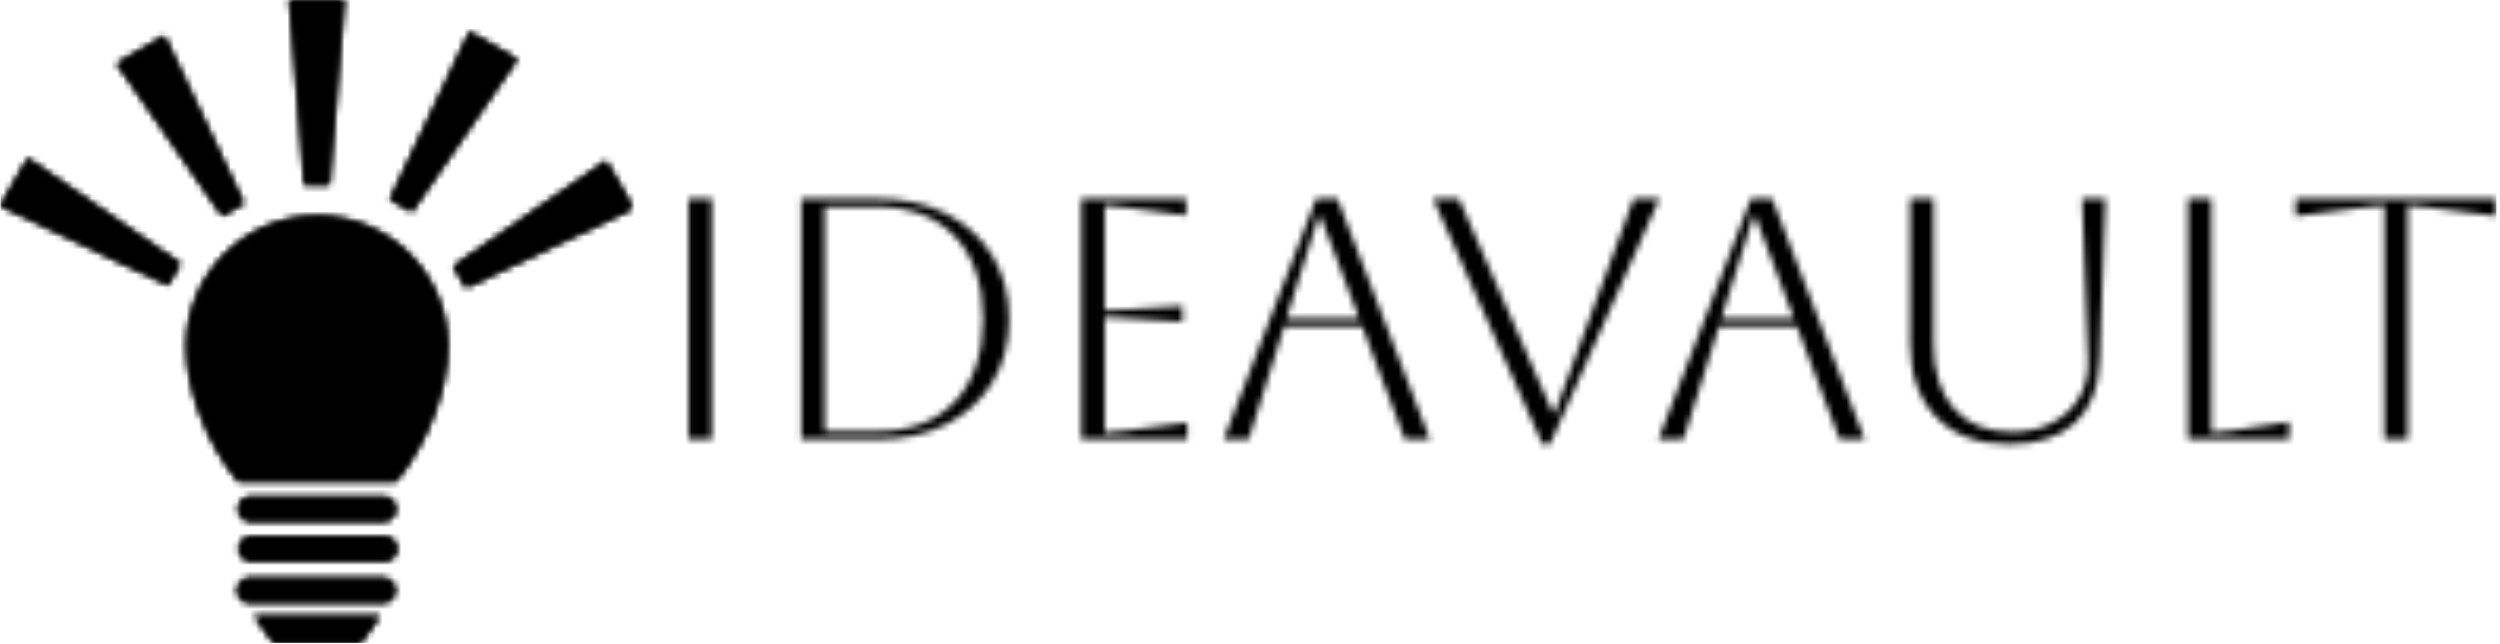 <svg xmlns="http://www.w3.org/2000/svg" version="1.1" xmlns:xlink="http://www.w3.org/1999/xlink" xmlns:svgjs="http://svgjs.dev/svgjs" width="2000" height="515" viewBox="0 0 2000 515"><g transform="matrix(1,0,0,1,-1.212,-0.324)"><svg viewBox="0 0 396 102" data-background-color="#000000" preserveAspectRatio="xMidYMid meet" height="515" width="2000" xmlns="http://www.w3.org/2000/svg" xmlns:xlink="http://www.w3.org/1999/xlink"><g id="tight-bounds" transform="matrix(1,0,0,1,0.24,0.064)"><svg viewBox="0 0 395.52 101.872" height="101.872" width="395.52"><g><svg viewBox="0 0 546.026 140.637" height="101.872" width="395.52"><g transform="matrix(1,0,0,1,150.506,43.459)"><svg viewBox="0 0 395.52 53.719" height="53.719" width="395.52"><g id="textblocktransform"><svg viewBox="0 0 395.52 53.719" height="53.719" width="395.52" id="textblock"><g><svg viewBox="0 0 395.52 53.719" height="53.719" width="395.52"><g transform="matrix(1,0,0,1,0,0)"><svg width="395.52" viewBox="6.5 -35 262.83 35.7" height="53.719" data-palette-color="url(#d35f93d6-0a07-4803-a5c4-b9e514bf4162)"></svg></g></svg></g></svg></g></svg></g><g><svg viewBox="0 0 137.824 140.637" height="140.637" width="137.824"><g><svg version="1.1" xmlns="http://www.w3.org/2000/svg" xmlns:xlink="http://www.w3.org/1999/xlink" x="0" y="0" viewBox="0 0 98 100" enable-background="new 0 0 98.476 100" xml:space="preserve" id="icon-0" width="137.824" height="140.637" class="icon-icon-0" data-fill-palette-color="accent"></svg></g></svg></g></svg></g><defs></defs><mask id="f64083e2-cb8f-4fac-a1e6-2cf605bea19a"><g id="SvgjsG1745"><svg viewBox="0 0 395.52 101.872" height="101.872" width="395.52"><g><svg viewBox="0 0 546.026 140.637" height="101.872" width="395.52"><g transform="matrix(1,0,0,1,150.506,43.459)"><svg viewBox="0 0 395.52 53.719" height="53.719" width="395.52"><g id="SvgjsG1744"><svg viewBox="0 0 395.52 53.719" height="53.719" width="395.52" id="SvgjsSvg1743"><g><svg viewBox="0 0 395.52 53.719" height="53.719" width="395.52"><g transform="matrix(1,0,0,1,0,0)"><svg width="395.52" viewBox="6.5 -35 262.83 35.7" height="53.719" data-palette-color="url(#d35f93d6-0a07-4803-a5c4-b9e514bf4162)"><path d="M9.9 0L6.5 0 6.5-35 9.9-35 9.9 0ZM33.9 0L22.9 0 22.9-35 33.9-35Q39.7-35 44-32.8 48.3-30.6 50.7-26.68 53.1-22.75 53.1-17.5L53.1-17.5Q53.1-12.25 50.7-8.33 48.3-4.4 44-2.2 39.7 0 33.9 0L33.9 0ZM33.9-33.8L33.9-33.8 26.3-33.8 26.3-1.2 33.9-1.2Q41.15-1.2 45.22-5.5 49.3-9.8 49.3-17.5L49.3-17.5Q49.3-25.2 45.22-29.5 41.15-33.8 33.9-33.8ZM79 0L63.6 0 63.6-35 78.84-35 78.84-32.55 70.09-33.7Q67.8-34 67-34L67-34 67-18.75Q67.65-18.75 70.09-18.9L70.09-18.9 78.3-19.4 78.3-17.1 70.09-17.6Q67.65-17.75 67-17.75L67-17.75 67-1Q67.9-1 70.15-1.3L70.15-1.3 79-2.45 79 0ZM87.94 0L84.29 0 97.74-35 100.84-35 114.29 0 110.64 0 104.44-16.4 93.09-16.4 87.94 0ZM98.39-32.4L98.09-32.4 93.44-17.6 103.99-17.6 98.39-32.4ZM130.64 0.7L114.74-35 118.49-35 132.14-3.9 132.44-3.9 143.89-35 147.64-35 131.74 0.7 130.64 0.7ZM151.14 0L147.49 0 160.94-35 164.04-35 177.49 0 173.84 0 167.64-16.4 156.29-16.4 151.14 0ZM161.59-32.4L161.29-32.4 156.64-17.6 167.19-17.6 161.59-32.4ZM184.09-14L184.09-35 187.49-35 187.49-13.9Q187.49-7.85 190.46-4.48 193.44-1.1 198.84-1.1L198.84-1.1Q202.24-1.1 204.76-2.43 207.29-3.75 208.66-6.1 210.04-8.45 209.94-11.5L209.94-11.5 209.09-35 212.49-35 211.64-11.5Q211.44-5.5 208.06-2.4 204.69 0.7 198.44 0.7L198.44 0.7Q191.69 0.7 187.89-3.23 184.09-7.15 184.09-14L184.09-14ZM224.48 0L224.48-35 227.88-35 227.88-1Q228.83-1 230.88-1.3L230.88-1.3 239.18-2.55 239.18 0 224.48 0ZM256.43 0L253.03 0 253.03-34Q252.28-34 249.93-33.7L249.93-33.7 240.13-32.45 240.13-35 269.33-35 269.33-32.45 259.53-33.7Q257.18-34 256.43-34L256.43-34 256.43 0Z" opacity="1" transform="matrix(1,0,0,1,0,0)" fill="white" class="wordmark-text-0" id="SvgjsPath1742"></path></svg></g></svg></g></svg></g></svg></g><g><svg viewBox="0 0 137.824 140.637" height="140.637" width="137.824"><g><svg version="1.1" xmlns="http://www.w3.org/2000/svg" xmlns:xlink="http://www.w3.org/1999/xlink" x="0" y="0" viewBox="0 0 98 100" enable-background="new 0 0 98.476 100" xml:space="preserve" id="SvgjsSvg1741" width="137.824" height="140.637" class="icon-icon-0" data-fill-palette-color="accent"><path d="M69.577 53.883C69.577 42.665 60.483 33.571 49.269 33.571 38.049 33.571 28.955 42.665 28.955 53.883 28.955 60.478 32.111 68.957 36.987 74.845H61.551C66.42 68.958 69.577 60.478 69.577 53.883" fill="black"></path><polygon points="56.038,100 42.498,100 39.487,95.804 59.046,95.804 " fill="black"></polygon><path d="M61.505 79.173C61.505 80.223 60.65 81.075 59.604 81.075H38.871A1.902 1.902 0 0 1 38.871 77.273H59.604C60.65 77.273 61.505 78.126 61.505 79.173" fill="black"></path><path d="M61.657 85.358C61.657 86.408 60.802 87.259 59.75 87.259H39.018A1.899 1.899 0 1 1 39.018 83.46H59.75A1.9 1.9 0 0 1 61.657 85.358" fill="black"></path><path d="M61.417 91.824A1.9 1.9 0 0 1 59.517 93.73H38.781A1.9 1.9 0 0 1 36.883 91.824C36.883 90.777 37.731 89.927 38.781 89.927H59.517A1.897 1.897 0 0 1 61.417 91.824" fill="black"></path><polygon points="51.172,28.724 47.289,28.724 44.963,0 53.501,0 " fill="black"></polygon><polygon points="27.984,41.001 26.043,44.362 0,32.018 4.27,24.624 " fill="black"></polygon><polygon points="37.853,31.63 34.495,33.572 18.113,9.86 25.509,5.59 " fill="black"></polygon><polygon points="70.499,41.394 72.437,44.755 98.476,32.41 94.208,25.016 " fill="black"></polygon><polygon points="60.628,31.004 63.99,32.943 80.37,9.233 72.973,4.961 " fill="black"></polygon></svg></g></svg></g></svg></g><defs><mask></mask></defs></svg><rect width="395.52" height="101.872" fill="black" stroke="none" visibility="hidden"></rect></g></mask><linearGradient x1="0.054" x2="0.941" y1="0.5" y2="0.5" id="d35f93d6-0a07-4803-a5c4-b9e514bf4162"><stop stop-color="#8c8c8c" offset="0"></stop><stop stop-color="#e3e4e5" offset="0.498"></stop><stop stop-color="#8c8c8c" offset="1"></stop></linearGradient><rect width="395.52" height="101.872" fill="#000000" mask="url(#f64083e2-cb8f-4fac-a1e6-2cf605bea19a)" data-fill-palette-color="primary"></rect><mask id="d70e746d-79b5-4527-b175-88669d00dabe"><g id="SvgjsG1764"><svg viewBox="0 0 395.52 101.872" height="101.872" width="395.52"><g><svg viewBox="0 0 546.026 140.637" height="101.872" width="395.52"><g transform="matrix(1,0,0,1,150.506,43.459)"><svg viewBox="0 0 395.52 53.719" height="53.719" width="395.52"><g id="SvgjsG1763"><svg viewBox="0 0 395.52 53.719" height="53.719" width="395.52" id="SvgjsSvg1762"><g><svg viewBox="0 0 395.52 53.719" height="53.719" width="395.52"><g transform="matrix(1,0,0,1,0,0)"><svg width="395.52" viewBox="6.5 -35 262.83 35.7" height="53.719" data-palette-color="url(#d35f93d6-0a07-4803-a5c4-b9e514bf4162)"></svg></g></svg></g></svg></g></svg></g><g><svg viewBox="0 0 137.824 140.637" height="140.637" width="137.824"><g><svg version="1.1" xmlns="http://www.w3.org/2000/svg" xmlns:xlink="http://www.w3.org/1999/xlink" x="0" y="0" viewBox="0 0 98 100" enable-background="new 0 0 98.476 100" xml:space="preserve" id="SvgjsSvg1761" width="137.824" height="140.637" class="icon-icon-0" data-fill-palette-color="accent"><path d="M69.577 53.883C69.577 42.665 60.483 33.571 49.269 33.571 38.049 33.571 28.955 42.665 28.955 53.883 28.955 60.478 32.111 68.957 36.987 74.845H61.551C66.42 68.958 69.577 60.478 69.577 53.883" fill="white"></path><polygon points="56.038,100 42.498,100 39.487,95.804 59.046,95.804 " fill="white"></polygon><path d="M61.505 79.173C61.505 80.223 60.65 81.075 59.604 81.075H38.871A1.902 1.902 0 0 1 38.871 77.273H59.604C60.65 77.273 61.505 78.126 61.505 79.173" fill="white"></path><path d="M61.657 85.358C61.657 86.408 60.802 87.259 59.75 87.259H39.018A1.899 1.899 0 1 1 39.018 83.46H59.75A1.9 1.9 0 0 1 61.657 85.358" fill="white"></path><path d="M61.417 91.824A1.9 1.9 0 0 1 59.517 93.73H38.781A1.9 1.9 0 0 1 36.883 91.824C36.883 90.777 37.731 89.927 38.781 89.927H59.517A1.897 1.897 0 0 1 61.417 91.824" fill="white"></path><polygon points="51.172,28.724 47.289,28.724 44.963,0 53.501,0 " fill="white"></polygon><polygon points="27.984,41.001 26.043,44.362 0,32.018 4.27,24.624 " fill="white"></polygon><polygon points="37.853,31.63 34.495,33.572 18.113,9.86 25.509,5.59 " fill="white"></polygon><polygon points="70.499,41.394 72.437,44.755 98.476,32.41 94.208,25.016 " fill="white"></polygon><polygon points="60.628,31.004 63.99,32.943 80.37,9.233 72.973,4.961 " fill="white"></polygon></svg></g></svg></g></svg></g><defs><mask></mask></defs><mask><g id="SvgjsG1760"><svg viewBox="0 0 395.52 101.872" height="101.872" width="395.52"><g><svg viewBox="0 0 546.026 140.637" height="101.872" width="395.52"><g transform="matrix(1,0,0,1,150.506,43.459)"><svg viewBox="0 0 395.52 53.719" height="53.719" width="395.52"><g id="SvgjsG1759"><svg viewBox="0 0 395.52 53.719" height="53.719" width="395.52" id="SvgjsSvg1758"><g><svg viewBox="0 0 395.52 53.719" height="53.719" width="395.52"><g transform="matrix(1,0,0,1,0,0)"><svg width="395.52" viewBox="6.5 -35 262.83 35.7" height="53.719" data-palette-color="url(#d35f93d6-0a07-4803-a5c4-b9e514bf4162)"><path d="M9.9 0L6.5 0 6.5-35 9.9-35 9.9 0ZM33.9 0L22.9 0 22.9-35 33.9-35Q39.7-35 44-32.8 48.3-30.6 50.7-26.68 53.1-22.75 53.1-17.5L53.1-17.5Q53.1-12.25 50.7-8.33 48.3-4.4 44-2.2 39.7 0 33.9 0L33.9 0ZM33.9-33.8L33.9-33.8 26.3-33.8 26.3-1.2 33.9-1.2Q41.15-1.2 45.22-5.5 49.3-9.8 49.3-17.5L49.3-17.5Q49.3-25.2 45.22-29.5 41.15-33.8 33.9-33.8ZM79 0L63.6 0 63.6-35 78.84-35 78.84-32.55 70.09-33.7Q67.8-34 67-34L67-34 67-18.75Q67.65-18.75 70.09-18.9L70.09-18.9 78.3-19.4 78.3-17.1 70.09-17.6Q67.65-17.75 67-17.75L67-17.75 67-1Q67.9-1 70.15-1.3L70.15-1.3 79-2.45 79 0ZM87.94 0L84.29 0 97.74-35 100.84-35 114.29 0 110.64 0 104.44-16.4 93.09-16.4 87.94 0ZM98.39-32.4L98.09-32.4 93.44-17.6 103.99-17.6 98.39-32.4ZM130.64 0.7L114.74-35 118.49-35 132.14-3.9 132.44-3.9 143.89-35 147.64-35 131.74 0.7 130.64 0.7ZM151.14 0L147.49 0 160.94-35 164.04-35 177.49 0 173.84 0 167.64-16.4 156.29-16.4 151.14 0ZM161.59-32.4L161.29-32.4 156.64-17.6 167.19-17.6 161.59-32.4ZM184.09-14L184.09-35 187.49-35 187.49-13.9Q187.49-7.85 190.46-4.48 193.44-1.1 198.84-1.1L198.84-1.1Q202.24-1.1 204.76-2.43 207.29-3.75 208.66-6.1 210.04-8.45 209.94-11.5L209.94-11.5 209.09-35 212.49-35 211.64-11.5Q211.44-5.5 208.06-2.4 204.69 0.7 198.44 0.7L198.44 0.7Q191.69 0.7 187.89-3.23 184.09-7.15 184.09-14L184.09-14ZM224.48 0L224.48-35 227.88-35 227.88-1Q228.83-1 230.88-1.3L230.88-1.3 239.18-2.55 239.18 0 224.48 0ZM256.43 0L253.03 0 253.03-34Q252.28-34 249.93-33.7L249.93-33.7 240.13-32.45 240.13-35 269.33-35 269.33-32.45 259.53-33.7Q257.18-34 256.43-34L256.43-34 256.43 0Z" opacity="1" transform="matrix(1,0,0,1,0,0)" fill="black" class="wordmark-text-0" id="SvgjsPath1757"></path></svg></g></svg></g></svg></g></svg></g><g><svg viewBox="0 0 137.824 140.637" height="140.637" width="137.824"><g><svg version="1.1" xmlns="http://www.w3.org/2000/svg" xmlns:xlink="http://www.w3.org/1999/xlink" x="0" y="0" viewBox="0 0 98 100" enable-background="new 0 0 98.476 100" xml:space="preserve" id="SvgjsSvg1756" width="137.824" height="140.637" class="icon-icon-0" data-fill-palette-color="accent"><path d="M69.577 53.883C69.577 42.665 60.483 33.571 49.269 33.571 38.049 33.571 28.955 42.665 28.955 53.883 28.955 60.478 32.111 68.957 36.987 74.845H61.551C66.42 68.958 69.577 60.478 69.577 53.883" fill="black"></path><polygon points="56.038,100 42.498,100 39.487,95.804 59.046,95.804 " fill="black"></polygon><path d="M61.505 79.173C61.505 80.223 60.65 81.075 59.604 81.075H38.871A1.902 1.902 0 0 1 38.871 77.273H59.604C60.65 77.273 61.505 78.126 61.505 79.173" fill="black"></path><path d="M61.657 85.358C61.657 86.408 60.802 87.259 59.75 87.259H39.018A1.899 1.899 0 1 1 39.018 83.46H59.75A1.9 1.9 0 0 1 61.657 85.358" fill="black"></path><path d="M61.417 91.824A1.9 1.9 0 0 1 59.517 93.73H38.781A1.9 1.9 0 0 1 36.883 91.824C36.883 90.777 37.731 89.927 38.781 89.927H59.517A1.897 1.897 0 0 1 61.417 91.824" fill="black"></path><polygon points="51.172,28.724 47.289,28.724 44.963,0 53.501,0 " fill="black"></polygon><polygon points="27.984,41.001 26.043,44.362 0,32.018 4.27,24.624 " fill="black"></polygon><polygon points="37.853,31.63 34.495,33.572 18.113,9.86 25.509,5.59 " fill="black"></polygon><polygon points="70.499,41.394 72.437,44.755 98.476,32.41 94.208,25.016 " fill="black"></polygon><polygon points="60.628,31.004 63.99,32.943 80.37,9.233 72.973,4.961 " fill="black"></polygon></svg></g></svg></g></svg></g><defs><mask></mask></defs></svg><rect width="395.52" height="101.872" fill="black" stroke="none" visibility="hidden"></rect></g></mask></svg><rect width="395.52" height="101.872" fill="black" stroke="none" visibility="hidden"></rect></g></mask><linearGradient x1="0.054" x2="0.941" y1="0.5" y2="0.5" id="239f2dc2-16ec-4082-9835-b8270d06e629"><stop stop-color="#8c8c8c" offset="0"></stop><stop stop-color="#e3e4e5" offset="0.498"></stop><stop stop-color="#8c8c8c" offset="1"></stop></linearGradient><rect width="395.52" height="101.872" fill="#000000" mask="url(#d70e746d-79b5-4527-b175-88669d00dabe)" data-fill-palette-color="accent"></rect></svg><rect width="395.52" height="101.872" fill="none" stroke="none" visibility="hidden"></rect></g></svg></g></svg>